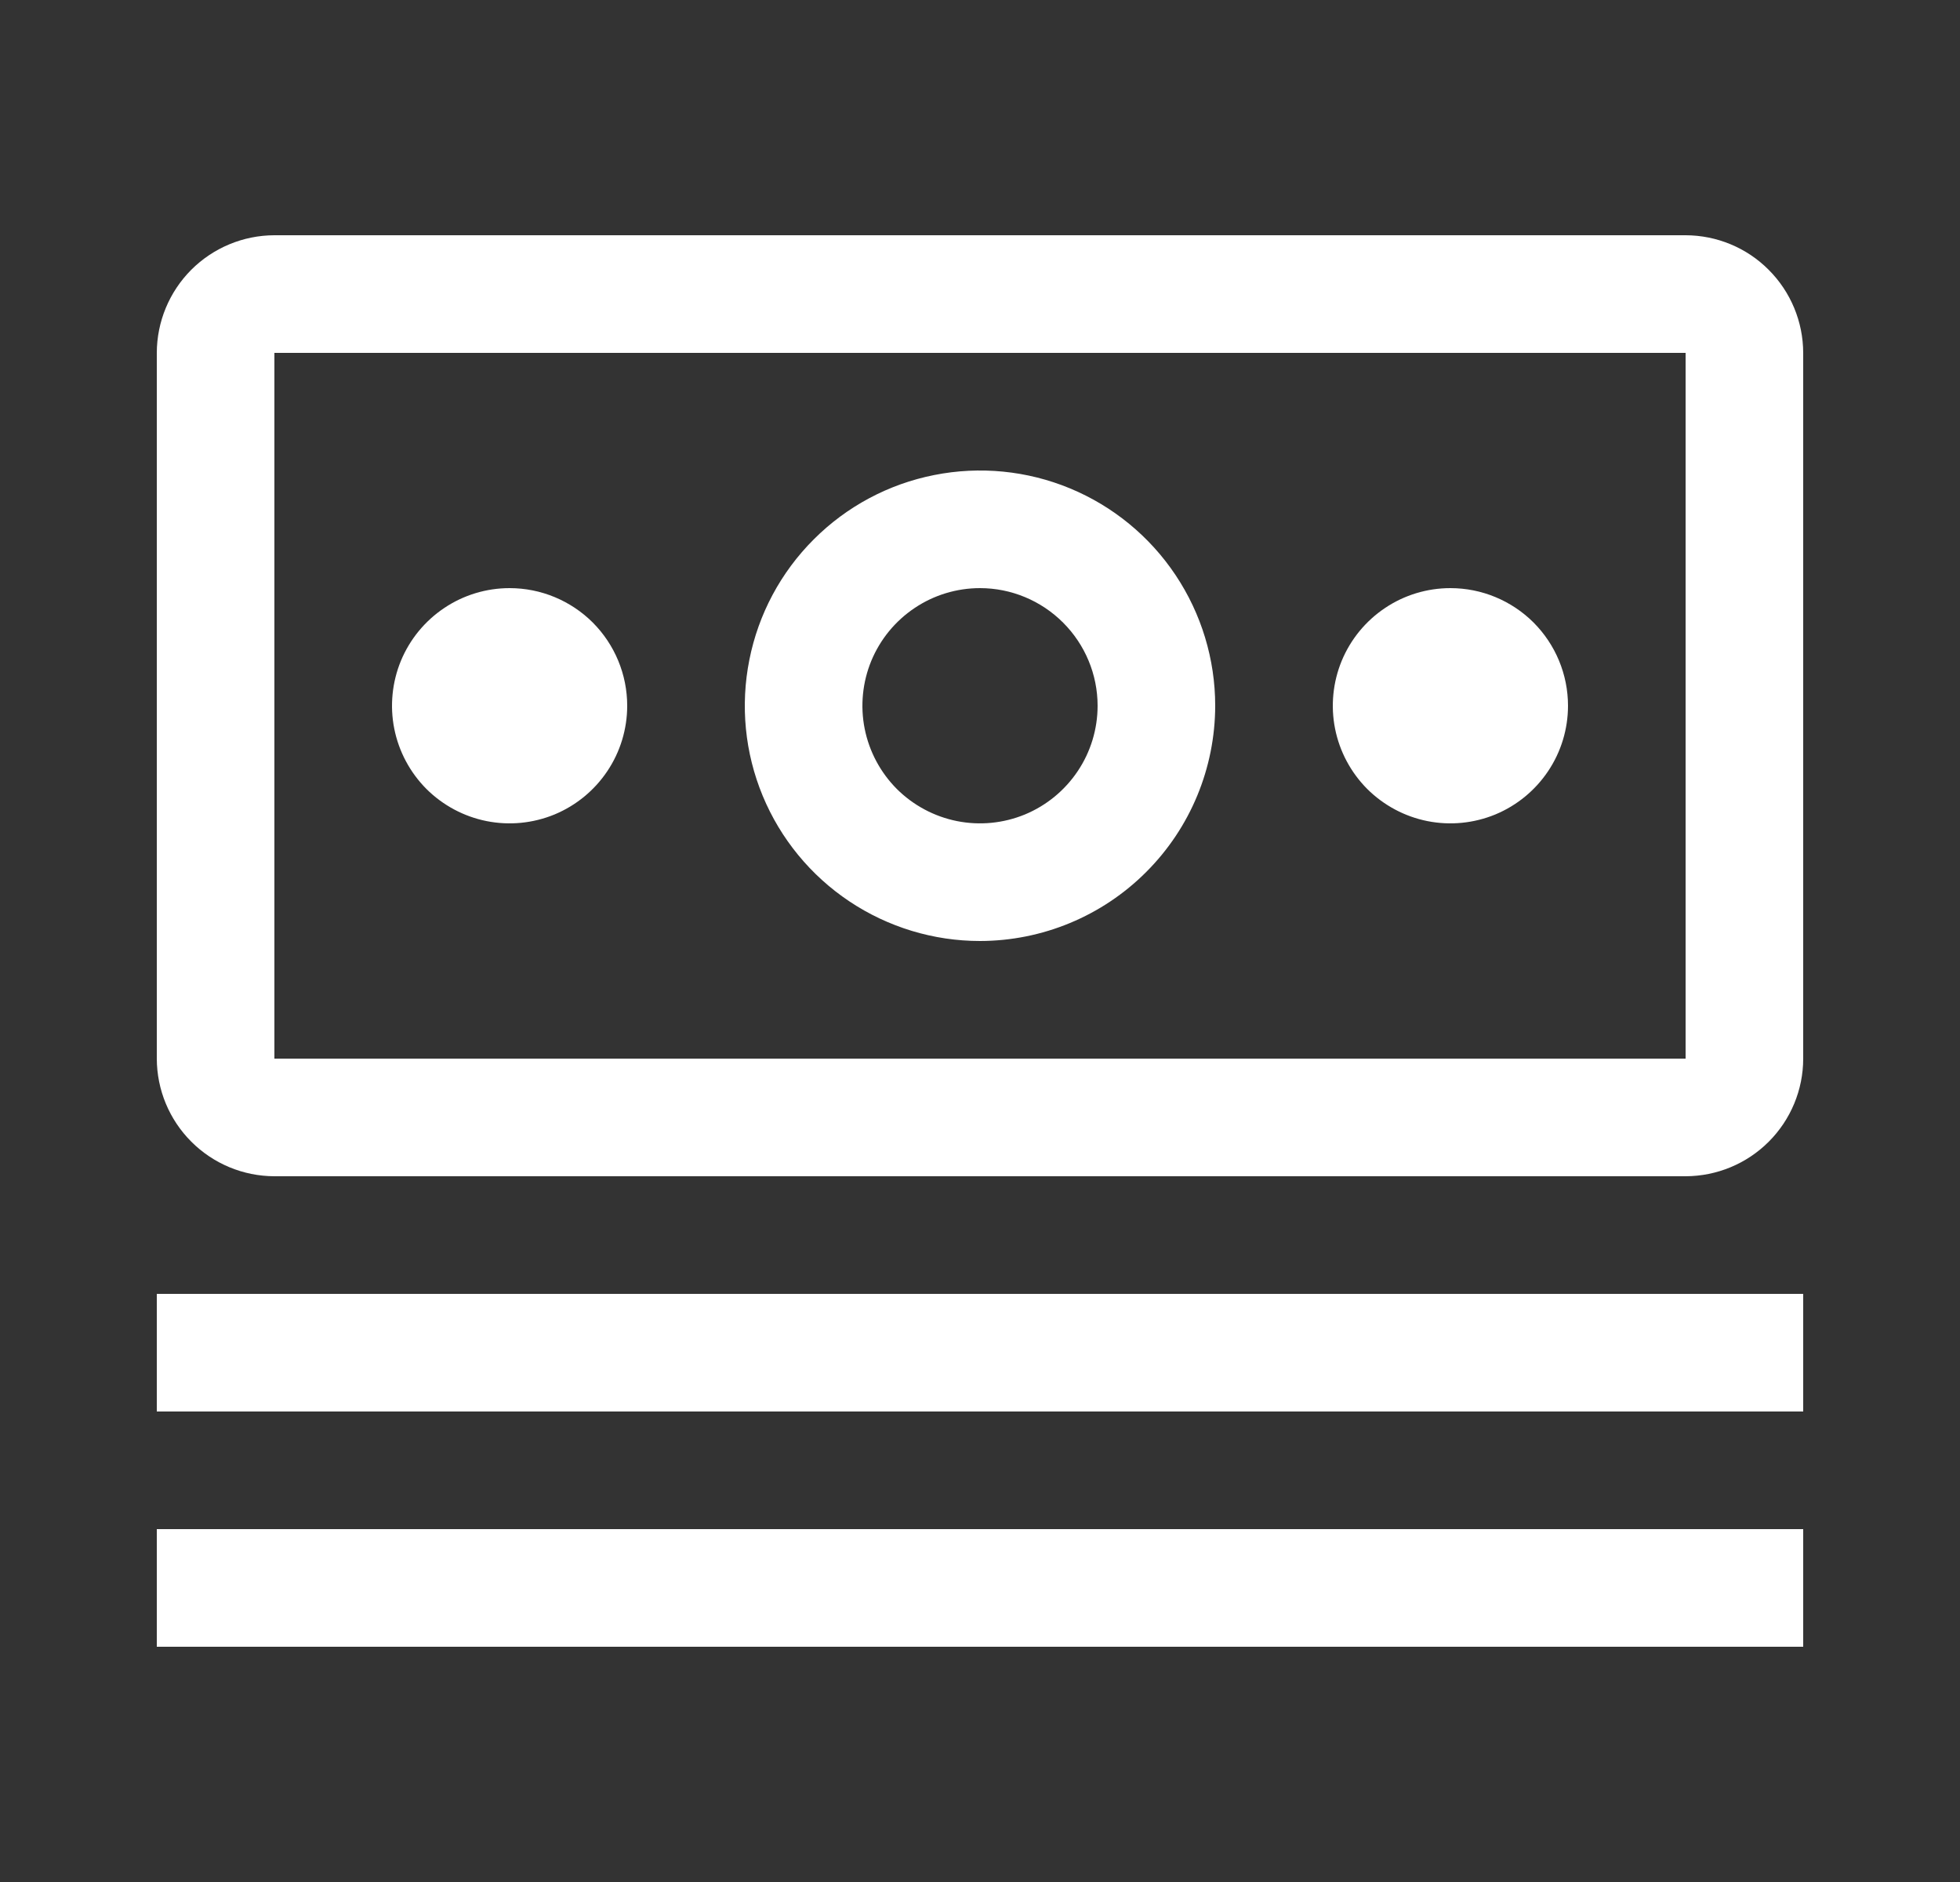 <svg width="25" height="24" viewBox="0 0 25 24" fill="none" xmlns="http://www.w3.org/2000/svg">
<rect x="0" y="0" width="25" height="24" fill="#333333" stroke="none"/>
<g clip-path="url(#clip0_1245_595)">
<path d="M23 16.5H2V18H23V16.5Z" fill="white"/>
<path d="M23 19.5H2V21H23V19.5Z" fill="white"/>
<path d="M18.5 7.5C18.203 7.5 17.913 7.588 17.667 7.753C17.42 7.918 17.228 8.152 17.114 8.426C17.001 8.7 16.971 9.002 17.029 9.293C17.087 9.584 17.23 9.851 17.439 10.061C17.649 10.27 17.916 10.413 18.207 10.471C18.498 10.529 18.8 10.499 19.074 10.386C19.348 10.272 19.582 10.08 19.747 9.833C19.912 9.587 20 9.297 20 9C20 8.602 19.842 8.221 19.561 7.939C19.279 7.658 18.898 7.5 18.5 7.5Z" fill="white"/>
<path d="M12.5 12C11.907 12 11.327 11.824 10.833 11.494C10.34 11.165 9.955 10.696 9.728 10.148C9.501 9.6 9.442 8.997 9.558 8.415C9.673 7.833 9.959 7.298 10.379 6.879C10.798 6.459 11.333 6.173 11.915 6.058C12.497 5.942 13.1 6.001 13.648 6.228C14.196 6.455 14.665 6.84 14.994 7.333C15.324 7.827 15.5 8.407 15.5 9C15.499 9.795 15.183 10.558 14.62 11.12C14.058 11.683 13.295 11.999 12.5 12ZM12.5 7.5C12.203 7.5 11.913 7.588 11.667 7.753C11.42 7.918 11.228 8.152 11.114 8.426C11.001 8.7 10.971 9.002 11.029 9.293C11.087 9.584 11.23 9.851 11.439 10.061C11.649 10.27 11.916 10.413 12.207 10.471C12.498 10.529 12.8 10.499 13.074 10.386C13.348 10.272 13.582 10.08 13.747 9.833C13.912 9.587 14 9.297 14 9C14 8.602 13.841 8.221 13.56 7.94C13.279 7.659 12.898 7.5 12.5 7.5Z" fill="white"/>
<path d="M6.5 7.5C6.203 7.5 5.913 7.588 5.667 7.753C5.42 7.918 5.228 8.152 5.114 8.426C5.001 8.7 4.971 9.002 5.029 9.293C5.087 9.584 5.23 9.851 5.439 10.061C5.649 10.27 5.916 10.413 6.207 10.471C6.498 10.529 6.8 10.499 7.074 10.386C7.348 10.272 7.582 10.08 7.747 9.833C7.912 9.587 8 9.297 8 9C8 8.602 7.842 8.221 7.561 7.939C7.279 7.658 6.898 7.5 6.5 7.5Z" fill="white"/>
<path d="M21.5 15H3.5C3.102 14.999 2.722 14.841 2.44 14.559C2.159 14.278 2.001 13.898 2 13.5V4.5C2.001 4.102 2.159 3.722 2.44 3.44C2.722 3.159 3.102 3.001 3.5 3H21.5C21.898 3.001 22.279 3.159 22.559 3.44C22.841 3.722 22.999 4.102 23 4.5V13.5C23 13.898 22.841 14.279 22.56 14.56C22.279 14.841 21.898 14.999 21.5 15ZM21.5 4.5H3.5V13.5H21.5V4.5Z" fill="white"/>
</g>
<defs>
<clipPath id="clip0_1245_595">
<rect width="24" height="24" fill="white" transform="translate(0.5)"/>
</clipPath>
</defs>
</svg>
